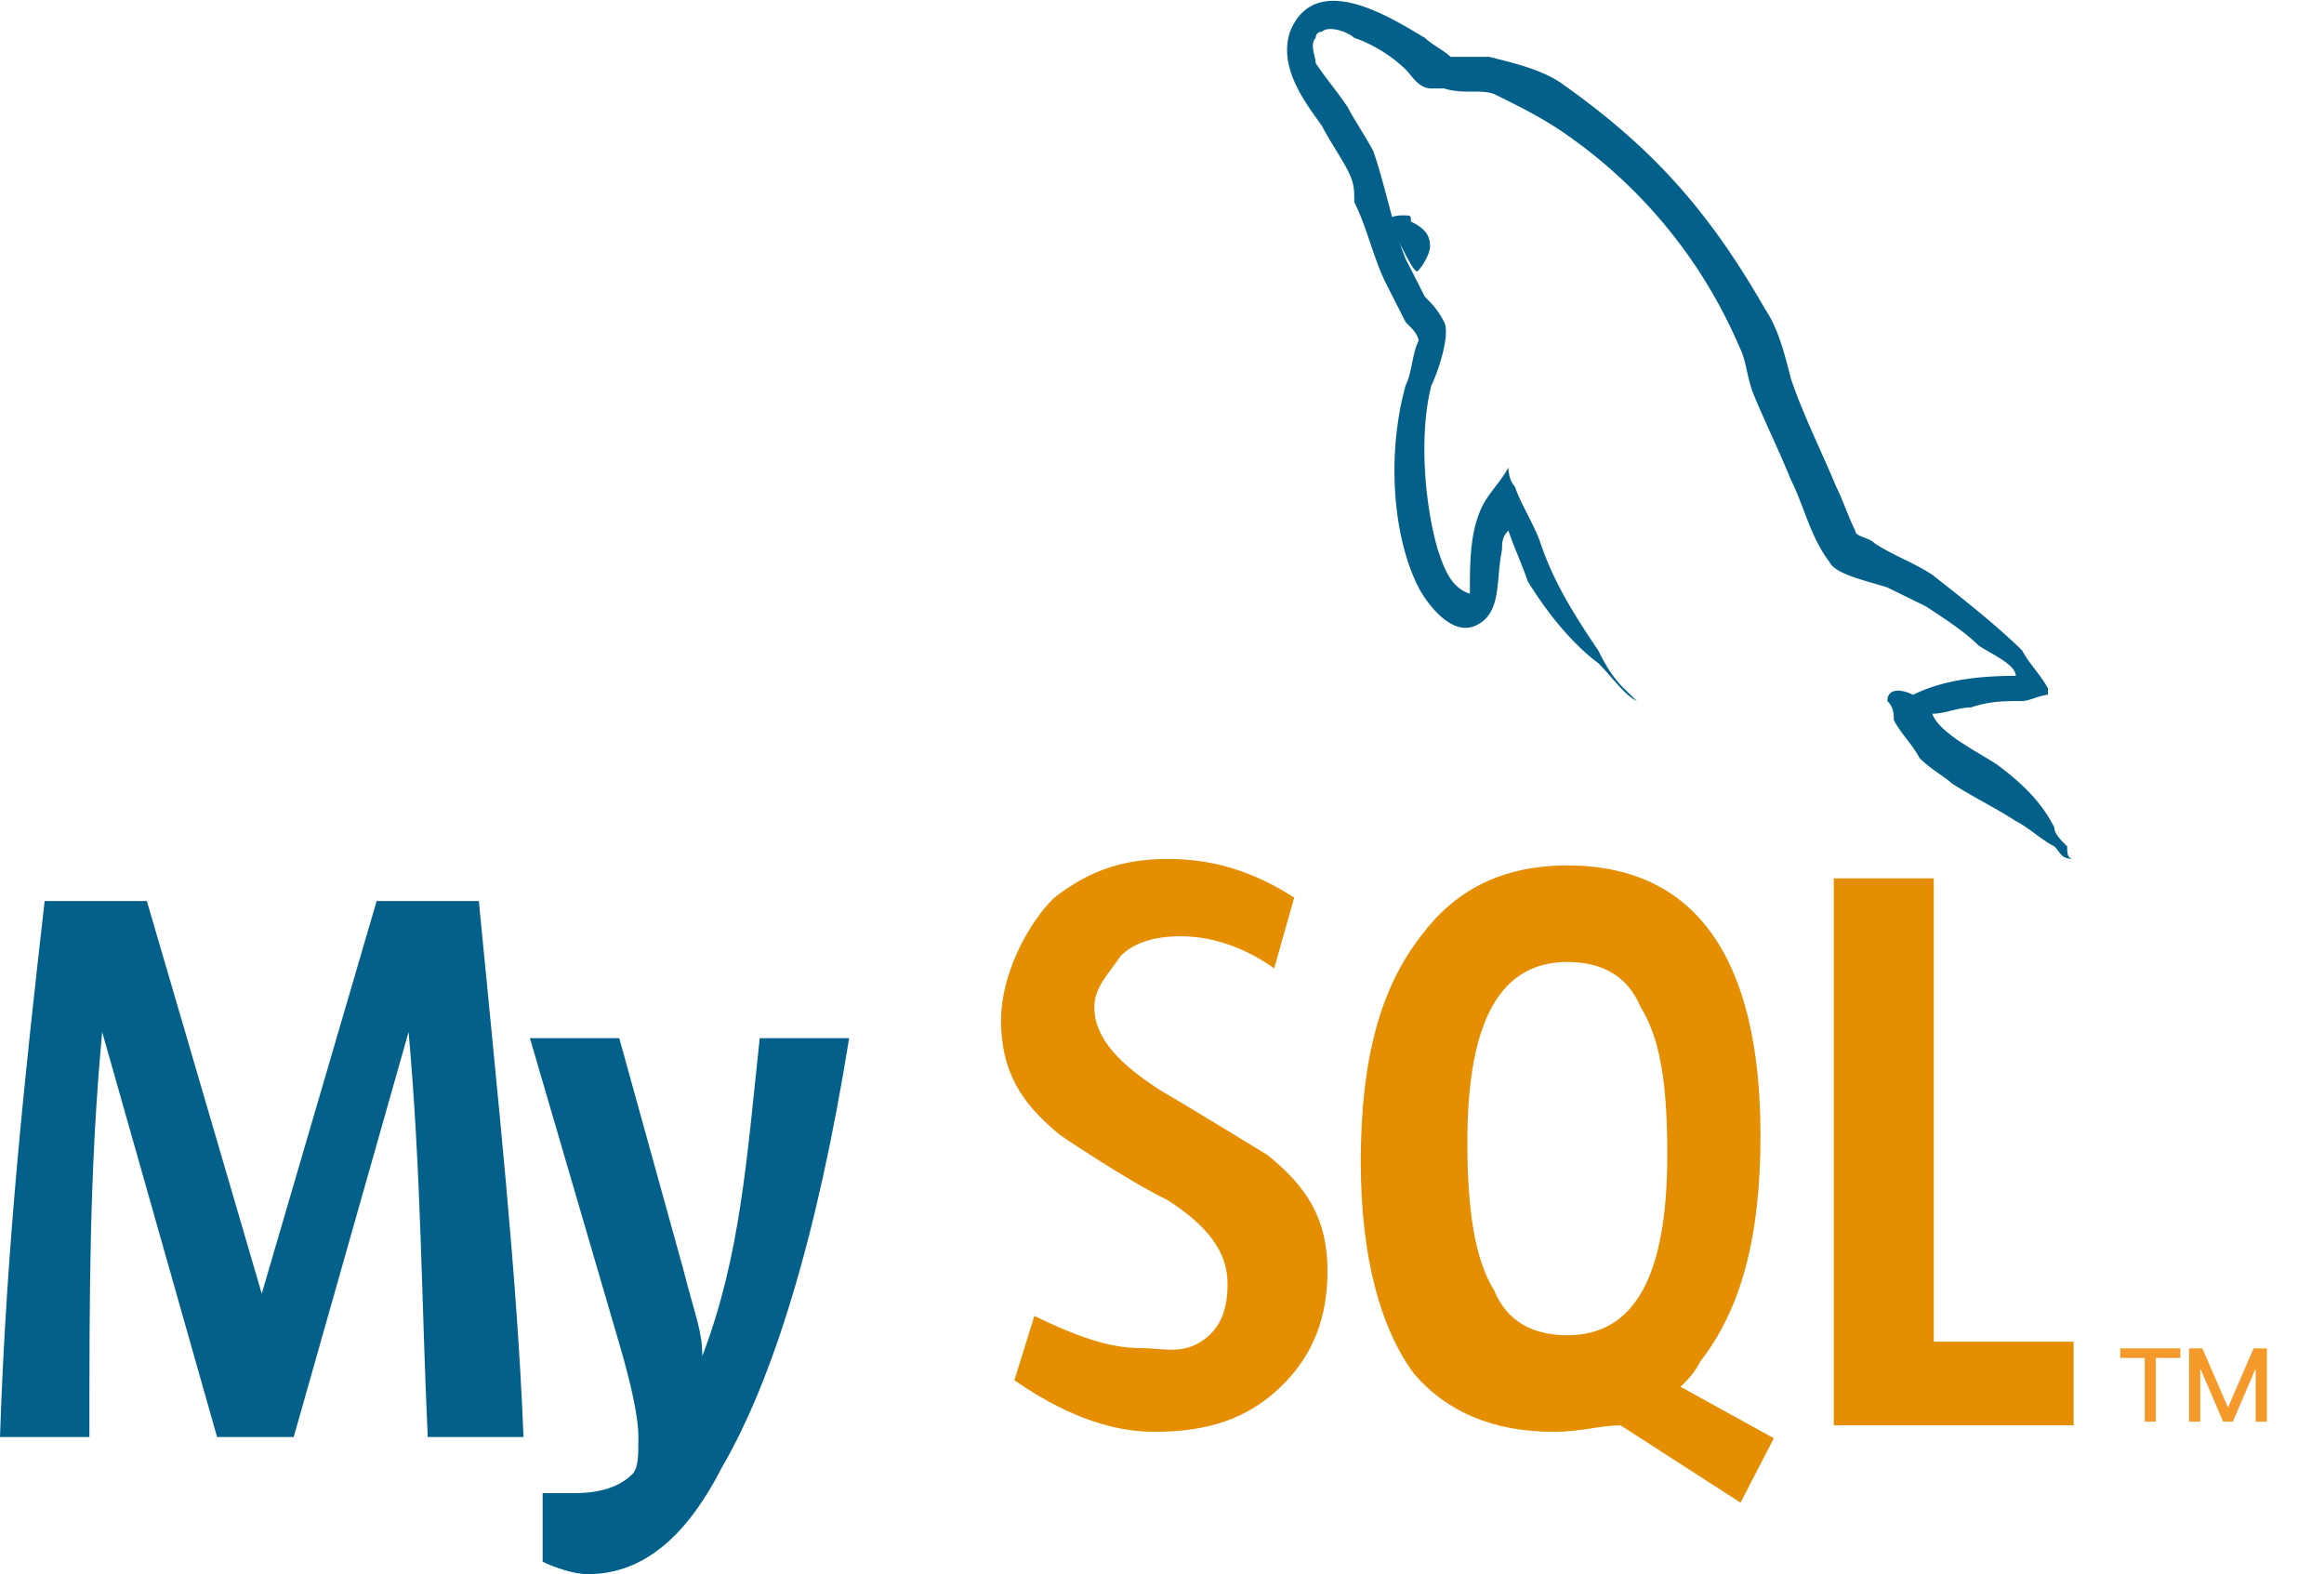 <?xml version="1.0" standalone="no"?><!DOCTYPE svg PUBLIC "-//W3C//DTD SVG 1.1//EN" "http://www.w3.org/Graphics/SVG/1.1/DTD/svg11.dtd"><svg class="icon" width="200px" height="135.45px" viewBox="0 0 1512 1024" version="1.1" xmlns="http://www.w3.org/2000/svg"><path d="M1344.911 550.54c-4.183-4.094-8.366-8.188-8.366-12.281-8.321-16.464-20.914-28.79-37.601-41.116-12.504-8.188-37.601-20.514-41.784-32.84 8.366 0 16.731-4.094 25.097-4.094 12.504-4.138 20.914-4.138 33.374-4.138 4.227 0 12.593-4.094 16.776-4.094v-4.094c-4.183-8.232-12.548-16.464-16.731-24.652-16.731-16.464-37.601-32.929-58.515-49.304-12.504-8.232-25.052-12.326-37.601-20.558-4.183-4.094-12.548-4.094-12.548-8.232-4.183-8.188-8.321-20.514-12.504-28.746-8.366-20.558-20.914-45.21-29.28-69.862-4.183-16.42-8.321-32.84-16.687-45.166-37.601-65.768-75.202-106.84-133.717-147.912-12.548-8.232-29.28-12.326-45.967-16.464h-25.097c-4.183-4.094-12.504-8.188-16.687-12.326-20.914-12.326-71.063-45.166-87.75-4.094-8.366 24.652 12.504 49.304 20.914 61.63 4.138 8.232 12.459 20.558 16.687 28.746 4.183 8.232 4.183 12.326 4.183 20.558 8.366 16.464 12.504 36.978 20.914 53.398l12.504 24.652c4.183 4.138 8.366 8.232 8.366 12.326-4.183 8.232-4.183 20.558-8.366 28.79-12.548 45.166-8.366 98.608 8.366 131.447 4.183 8.232 20.914 32.884 37.601 24.652 16.731-8.188 12.548-28.746 16.731-49.304 0-4.094 0-8.188 4.138-12.326 4.183 12.326 8.366 20.558 12.548 32.884 12.548 20.558 29.28 41.072 45.967 53.398 8.366 8.232 16.731 20.558 25.097 24.652l-8.366-8.188c-8.366-8.232-12.548-16.464-16.731-24.652-16.687-24.652-29.235-45.21-37.601-69.862-4.183-12.326-12.548-24.652-16.731-36.978-4.183-4.094-4.183-12.326-4.183-12.326-4.138 8.232-12.504 16.464-16.687 24.652-8.366 16.464-8.366 36.933-8.366 57.536-12.548-4.138-16.731-16.464-20.914-28.79-8.321-28.746-12.504-73.956-4.138-106.795 4.183-8.232 12.504-32.884 8.321-41.116-4.138-8.188-8.321-12.326-12.504-16.42l-12.548-24.652c-8.366-20.558-12.548-45.21-20.914-69.862-4.138-8.188-12.504-20.514-16.687-28.746-8.366-12.326-12.548-16.464-20.914-28.746 0-4.138-4.183-12.326 0-16.464 0-4.094 4.183-4.094 4.183-4.094 4.183-4.094 16.731 0 20.914 4.094 12.504 4.138 25.052 12.326 33.418 20.558 4.183 4.094 8.366 12.326 16.731 12.326h8.321c12.548 4.094 25.097 0 33.463 4.094 16.687 8.232 33.374 16.464 50.149 28.79a322.967 322.967 0 0 1 108.62 135.586c4.183 8.188 4.183 16.42 8.366 28.746 8.366 20.558 16.731 36.933 25.052 57.536 8.366 16.42 12.548 36.933 25.097 53.398 4.183 8.232 25.052 12.326 37.601 16.464l25.052 12.281c12.548 8.232 25.097 16.464 33.463 24.652 4.183 4.138 25.052 12.326 25.052 20.558-29.235 0-50.149 4.094-66.836 12.326-8.366-4.094-16.731-4.094-16.731 4.094 4.183 4.138 4.183 8.232 4.183 12.326 4.183 8.232 12.548 16.464 16.687 24.652 8.366 8.232 16.731 12.326 20.914 16.464 12.548 8.188 29.235 16.42 41.784 24.607 8.366 4.138 16.731 12.326 25.052 16.464 4.183 4.094 4.183 8.188 12.548 8.188-4.183 0-4.183-4.094-4.183-8.188z" fill="#02608A" /><path d="M913.813 140.089c-4.183 0-8.321 0-12.459 4.049 4.138 0 16.598 32.484 20.736 32.484 4.183-4.094 8.321-12.192 8.321-16.242 0-8.099-4.138-12.148-12.459-16.242 0-4.005 0-4.005-4.138-4.005zM245.051 586.139l-74.757 255.419-74.757-255.419H29.057c-12.459 109.465-24.919 223.025-29.057 348.687h58.159c0-93.224 0-174.344 8.321-263.518l74.757 263.518h49.838l74.757-263.518c8.321 93.224 8.321 174.344 12.459 263.518h62.297c-4.138-105.416-16.598-218.931-29.057-348.687H245.051z m249.234 89.219c-8.321 77.026-12.459 141.904-37.378 206.783 0-16.242-4.138-24.34-12.459-56.78l-41.561-150.003H344.771l58.115 198.684c8.321 28.345 12.459 48.636 12.459 60.784 0 12.192 0 20.291-4.138 24.34-8.321 8.099-20.781 12.148-37.378 12.148h-20.781v44.632c8.321 4.005 20.781 8.099 29.102 8.099 33.196 0 62.297-20.291 87.216-68.928 33.24-56.78 62.297-150.003 83.078-279.76h-58.159z" fill="#02608A" /><path d="M1258.095 872.795v-301.43h-65.012v355.851h156.01v-54.421h-90.999z m-164.732 29.324c4.361-4.183 8.677-8.366 13.038-16.731 25.987-33.507 38.98-79.563 38.98-146.577 0-117.208-43.341-175.812-125.663-175.812-43.341 0-73.689 16.731-95.359 46.056-26.031 33.463-39.025 79.518-39.025 146.532 0 62.787 12.993 108.842 34.709 138.167 21.626 25.097 51.974 37.69 90.999 37.69 17.354 0 30.348-4.227 43.341-4.227l78.005 50.283 21.671-41.873-60.695-33.507z m-73.644-33.507c-21.671 0-39.025-8.366-47.702-29.28-12.993-20.914-17.354-54.466-17.354-96.338 0-79.518 21.715-117.208 65.056-117.208 21.671 0 38.98 8.366 47.657 29.324 12.993 20.914 17.354 50.238 17.354 96.294 0 79.518-21.671 117.208-65.012 117.208z m-195.08-117.208s-47.657-29.324-69.328-41.873C729.324 692.756 711.97 676.025 711.97 655.111c0-12.593 8.677-20.914 17.354-33.507 8.633-8.366 21.671-12.548 38.98-12.548 21.671 0 43.341 8.366 60.695 20.914l12.993-46.056c-25.987-16.731-52.018-25.141-82.322-25.141-30.348 0-52.063 8.41-73.689 25.141-17.354 16.731-34.709 50.283-34.709 79.563 0 33.463 13.038 54.421 39.025 75.335 0 0 43.341 29.324 69.328 41.873 26.031 16.776 39.025 33.507 39.025 54.421 0 16.776-4.316 29.369-17.354 37.69-12.993 8.366-25.987 4.183-38.98 4.183-21.671 0-43.341-8.366-69.373-20.914l-12.993 41.828c30.348 20.959 60.695 33.552 91.043 33.552 34.664 0 60.651-8.41 82.322-29.369 21.671-20.914 30.348-46.011 30.348-75.335 0-33.463-12.993-54.421-39.025-75.335z" fill="#E58E01" /><path d="M1402.581 924.814v-41.428h15.93v-6.23H1379.442v6.23h15.93v41.428h7.209z m28.924 0v-34.041h0.267l14.595 34.041h6.319l14.595-34.041h0.267v34.041h7.298V877.156h-8.633l-16.553 38.179h-0.222L1432.839 877.156h-8.633v47.657h7.298z" fill="#F5992B" /></svg>